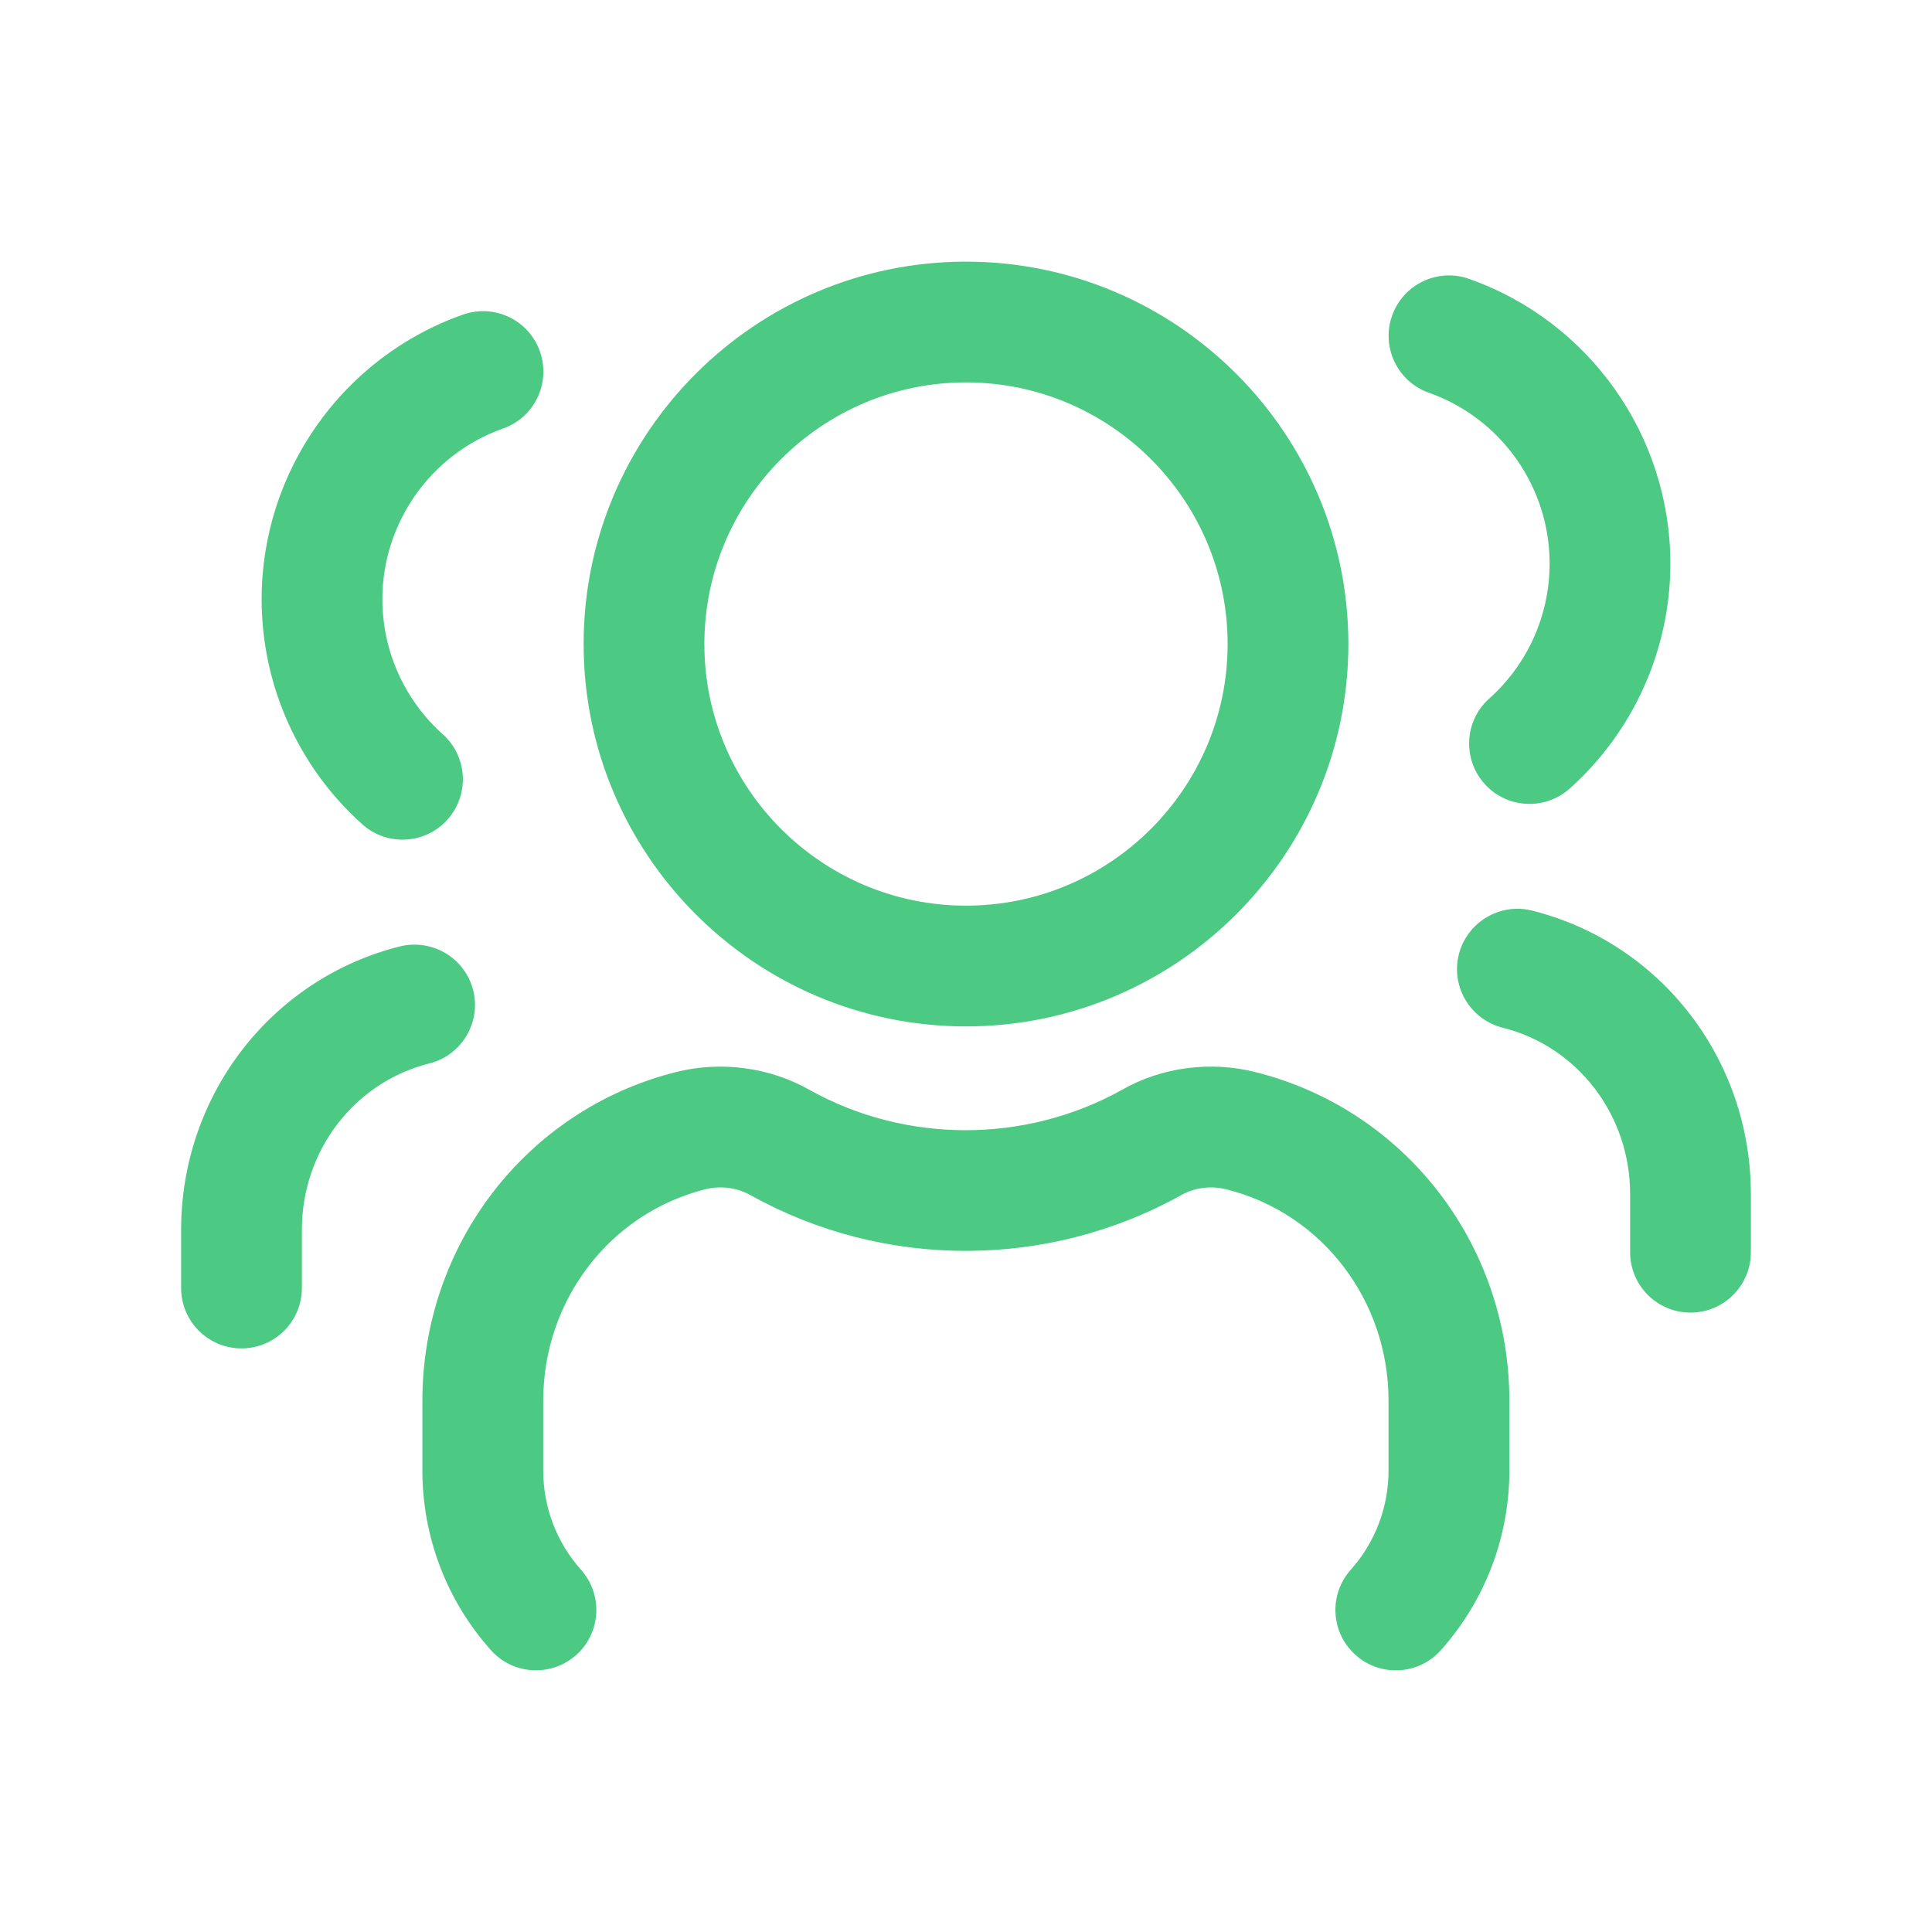 <svg width="120" height="120" viewBox="0 0 120 120" fill="none" xmlns="http://www.w3.org/2000/svg">
<g opacity="0.7">
<path d="M60 63.752C73.095 63.752 83.75 53.097 83.75 40.002C83.75 26.907 73.095 16.252 60 16.252C46.905 16.252 36.25 26.907 36.25 40.002C36.25 53.097 46.905 63.752 60 63.752ZM60 23.752C68.96 23.752 76.25 31.042 76.25 40.002C76.25 48.962 68.96 56.252 60 56.252C51.04 56.252 43.75 48.962 43.75 40.002C43.75 31.042 51.04 23.752 60 23.752ZM93.75 87.003V91.332C93.75 95.467 92.235 99.433 89.49 102.498C88.755 103.328 87.725 103.748 86.695 103.748C85.8 103.748 84.91 103.432 84.195 102.792C82.65 101.412 82.52 99.043 83.9 97.498C85.41 95.808 86.245 93.617 86.245 91.332V87.003C86.245 80.758 82.105 75.358 76.18 73.873C75.21 73.628 74.2 73.762 73.375 74.227C65.065 78.857 54.885 78.837 46.64 74.247C45.775 73.757 44.765 73.632 43.81 73.867C37.88 75.357 33.74 80.758 33.74 87.003V91.332C33.74 93.617 34.575 95.808 36.085 97.498C37.465 99.043 37.335 101.412 35.79 102.792C34.25 104.167 31.875 104.043 30.495 102.498C27.75 99.433 26.235 95.462 26.235 91.332V87.003C26.235 77.318 32.705 68.927 41.97 66.592C44.77 65.882 47.825 66.287 50.31 67.712C56.265 71.022 63.665 71.042 69.69 67.692C72.14 66.287 75.185 65.877 78 66.597C87.28 68.927 93.75 77.318 93.75 87.003ZM86.465 19.608C87.155 17.657 89.295 16.632 91.25 17.322C98.725 19.962 103.75 27.067 103.75 35.002C103.75 40.332 101.47 45.423 97.5 48.978C96.78 49.618 95.89 49.932 95 49.932C93.97 49.932 92.945 49.512 92.205 48.682C90.825 47.137 90.955 44.767 92.5 43.388C94.885 41.258 96.25 38.202 96.25 35.002C96.25 30.242 93.235 25.978 88.75 24.393C86.795 23.703 85.775 21.558 86.465 19.608ZM108.75 74.168V77.778C108.75 79.848 107.07 81.528 105 81.528C102.93 81.528 101.25 79.848 101.25 77.778V74.168C101.25 69.252 97.995 65.002 93.335 63.832C91.33 63.327 90.105 61.292 90.61 59.282C91.12 57.272 93.165 56.058 95.16 56.558C103.165 58.568 108.75 65.808 108.75 74.168ZM22.5 51.197C18.53 47.642 16.25 42.552 16.25 37.222C16.25 29.287 21.275 22.182 28.75 19.542C30.72 18.852 32.845 19.877 33.535 21.827C34.225 23.782 33.205 25.922 31.25 26.613C26.765 28.198 23.75 32.462 23.75 37.222C23.75 40.417 25.115 43.472 27.5 45.607C29.045 46.987 29.175 49.358 27.795 50.903C27.06 51.733 26.03 52.153 25 52.153C24.11 52.153 23.215 51.837 22.5 51.197ZM26.665 66.052C22.005 67.222 18.75 71.472 18.75 76.387V80.002C18.75 82.072 17.07 83.752 15 83.752C12.93 83.752 11.25 82.072 11.25 80.002V76.392C11.25 68.032 16.84 60.792 24.84 58.782C26.845 58.292 28.885 59.498 29.39 61.508C29.895 63.508 28.675 65.547 26.665 66.052Z" fill="#00B24F"/>
</g>
</svg>
